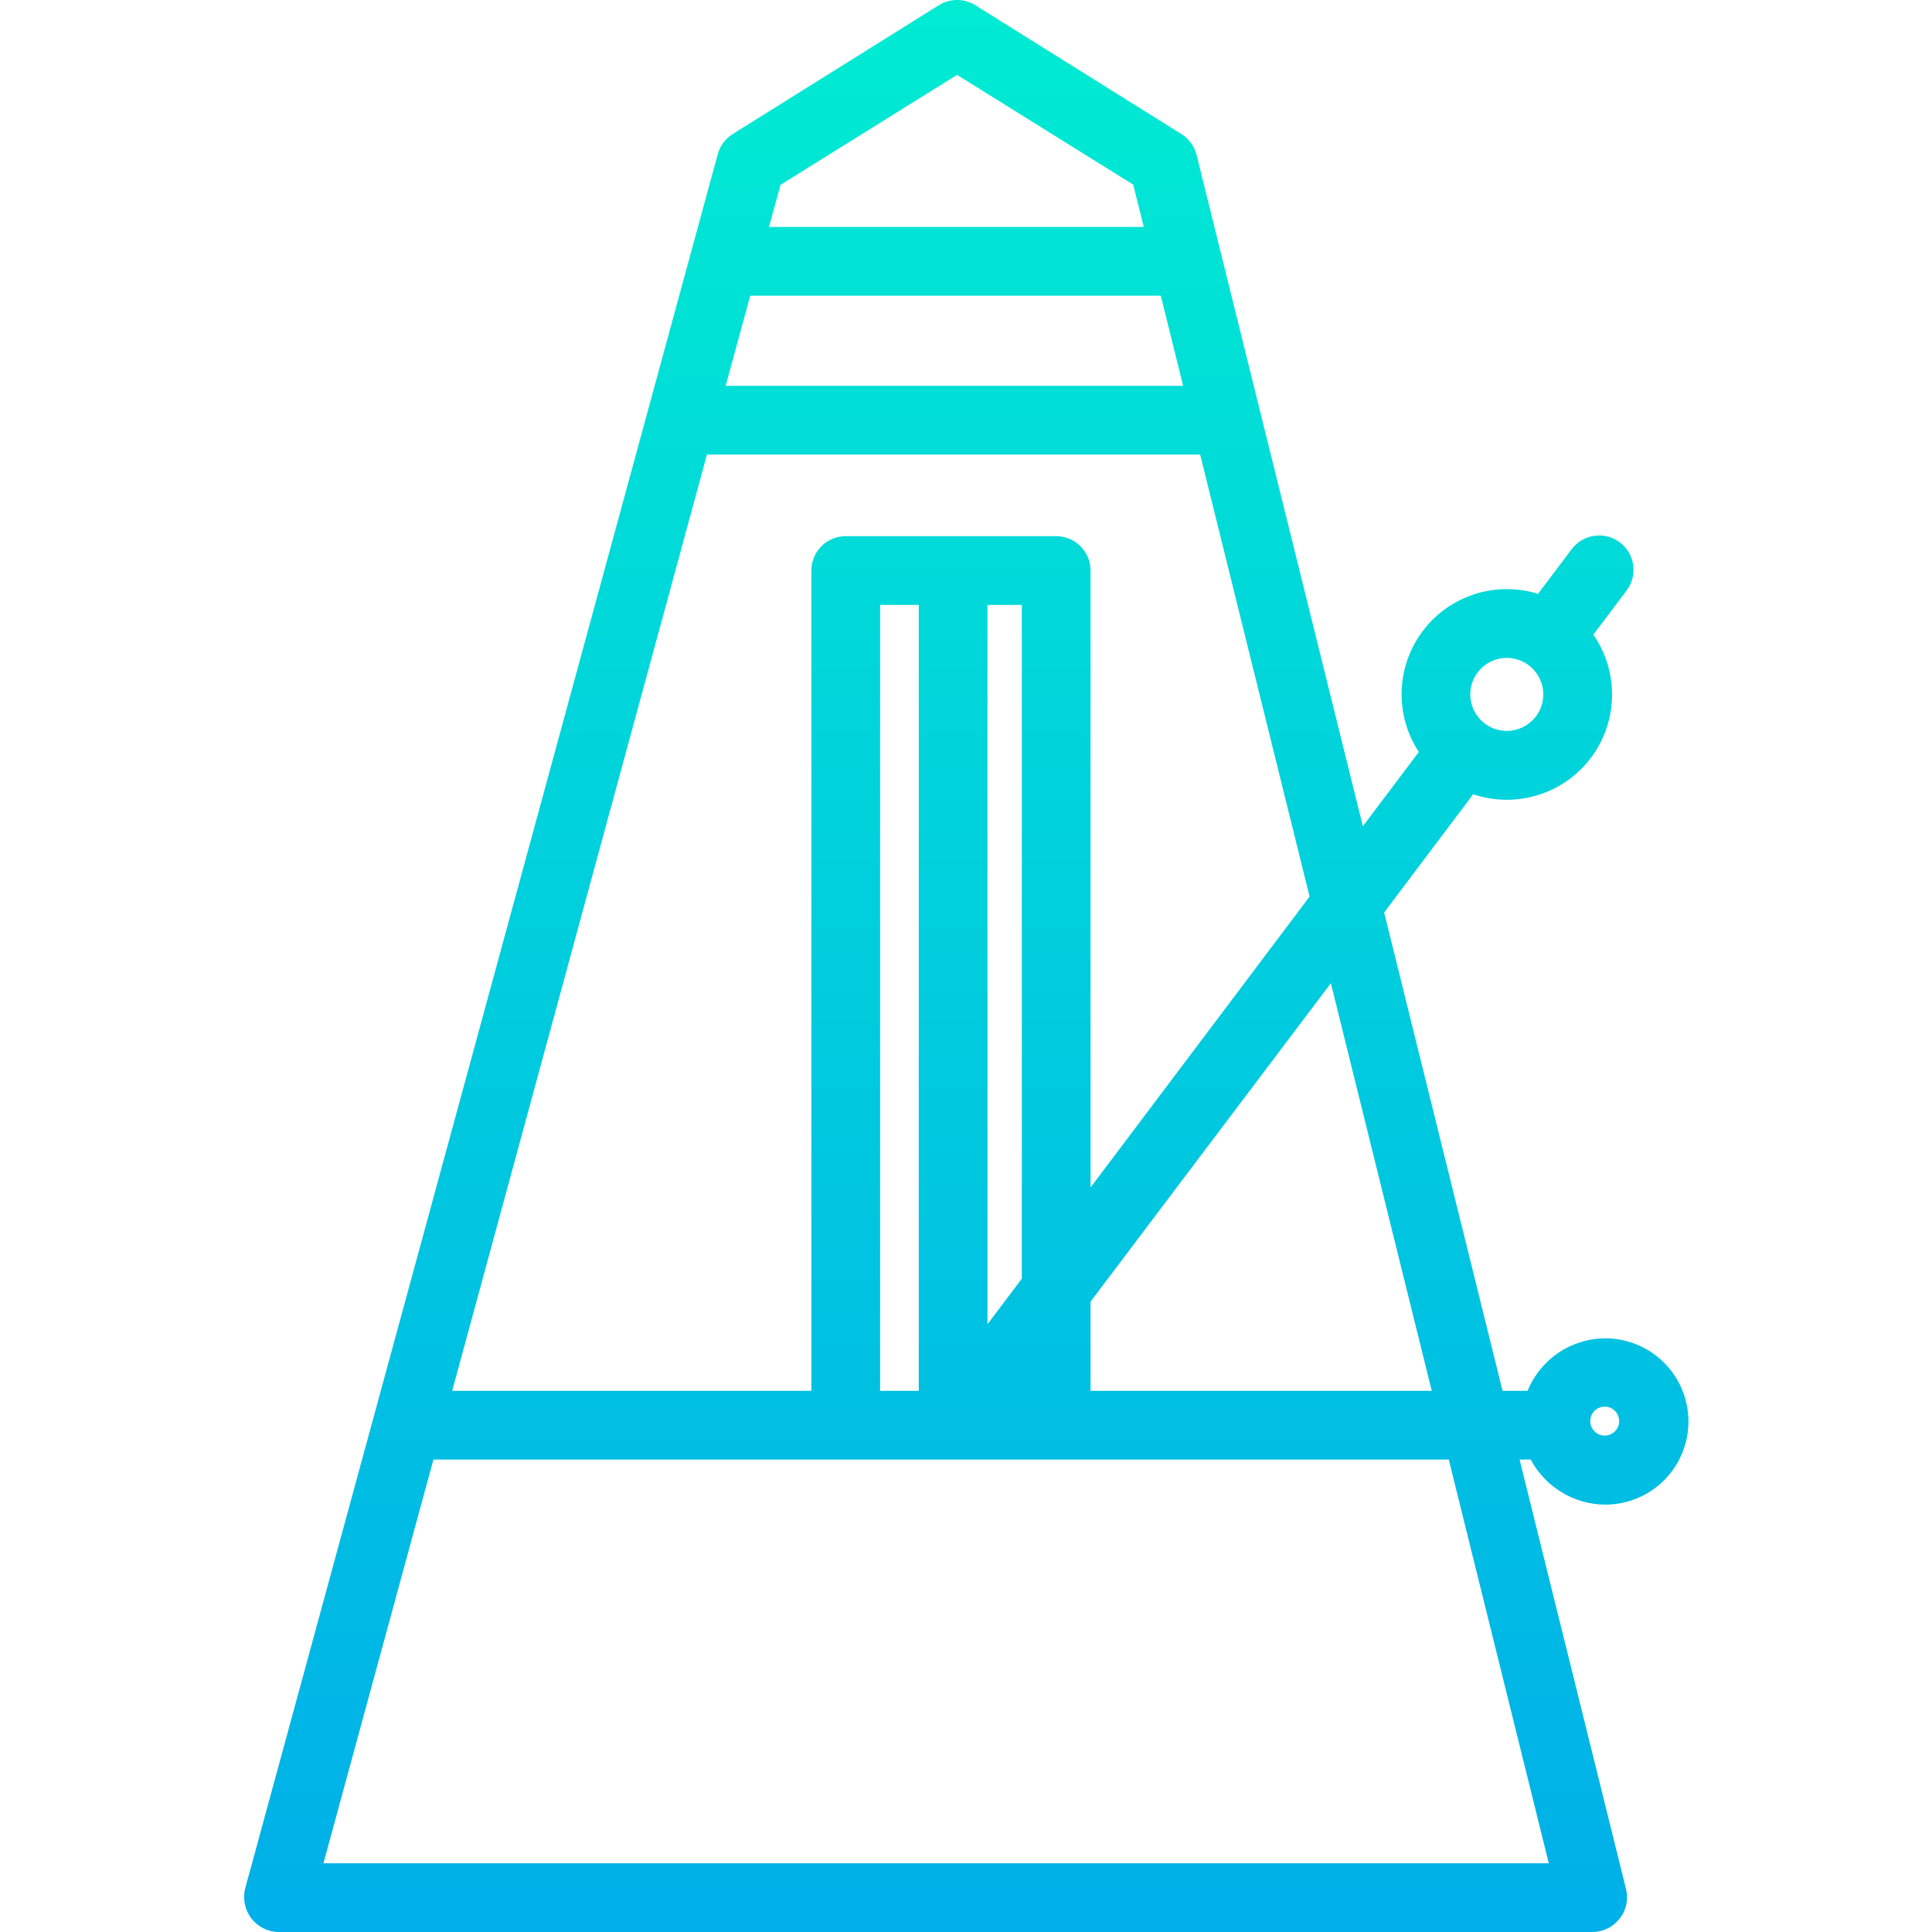 <svg height="449pt" viewBox="-56 0 449 449.839" width="449pt" xmlns="http://www.w3.org/2000/svg" xmlns:xlink="http://www.w3.org/1999/xlink"><linearGradient id="a" gradientUnits="userSpaceOnUse" x1="168.501" x2="168.501" y1="-27.451" y2="473.68"><stop offset="0" stop-color="#00efd1"/><stop offset="1" stop-color="#00acea"/></linearGradient><path d="m317.215 350.332c6.949.051 13.391-3.629 16.883-9.641 3.488-6.008 3.488-13.426 0-19.438-3.492-6.012-9.934-9.688-16.883-9.641-7.902.086-14.984 4.906-17.965 12.227h-5.82l-27.57-111.375 20.727-27.535c10.008 3.379 21.055-.035 27.41-8.477 6.355-8.438 6.586-20 .57-28.684l7.742-10.273c2.66-3.527 1.957-8.543-1.574-11.203-3.527-2.66-8.543-1.957-11.203 1.57l-7.852 10.414c-9.871-3.07-20.605.387-26.828 8.645-6.223 8.254-6.59 19.527-.918 28.172l-13.031 17.281-38.719-156.301c-.5-2.016-1.766-3.758-3.527-4.859l-48-30c-2.594-1.621-5.887-1.621-8.48 0l-48 30c-1.707 1.07-2.949 2.738-3.477 4.684l-110 403.676c-.652 2.434-.152 5.031 1.363 7.043 1.504 2 3.852 3.191 6.355 3.223h306c2.473-.031 4.793-1.191 6.301-3.148 1.516-1.926 2.055-4.441 1.465-6.816l-24.789-100.035h2.586c3.398 6.379 10.004 10.402 17.234 10.492zm-22.801-197.152c4.695 0 8.5 3.805 8.5 8.5 0 4.695-3.805 8.5-8.5 8.5-4.695 0-8.5-3.805-8.5-8.5.008-4.695 3.812-8.496 8.504-8.5zm-17.469 170.66h-79.445v-20.77l55.953-74.148zm-95.445-26.121-8 10.609v-167.488h8zm-24 26.121h-9v-183h9zm40-47.352v-143.648c0-4.418-3.582-8-8-8h-49c-4.418 0-8 3.582-8 8v191h-83.637l59.32-218h114.84l25.477 102.918zm21.559-186.648h-106.52l5.727-21h95.59zm-52.641-72.406 41.016 25.551 2.461 9.855h-87.273l2.691-9.801zm137.777 416.406h-285.305l25.609-94h236.402zm13.02-106.324c1.859 0 3.371 1.508 3.367 3.371 0 1.859-1.508 3.367-3.367 3.367-1.863 0-3.371-1.508-3.367-3.371 0-1.859 1.508-3.363 3.367-3.367zm0 0" fill="url(#a)"/></svg>